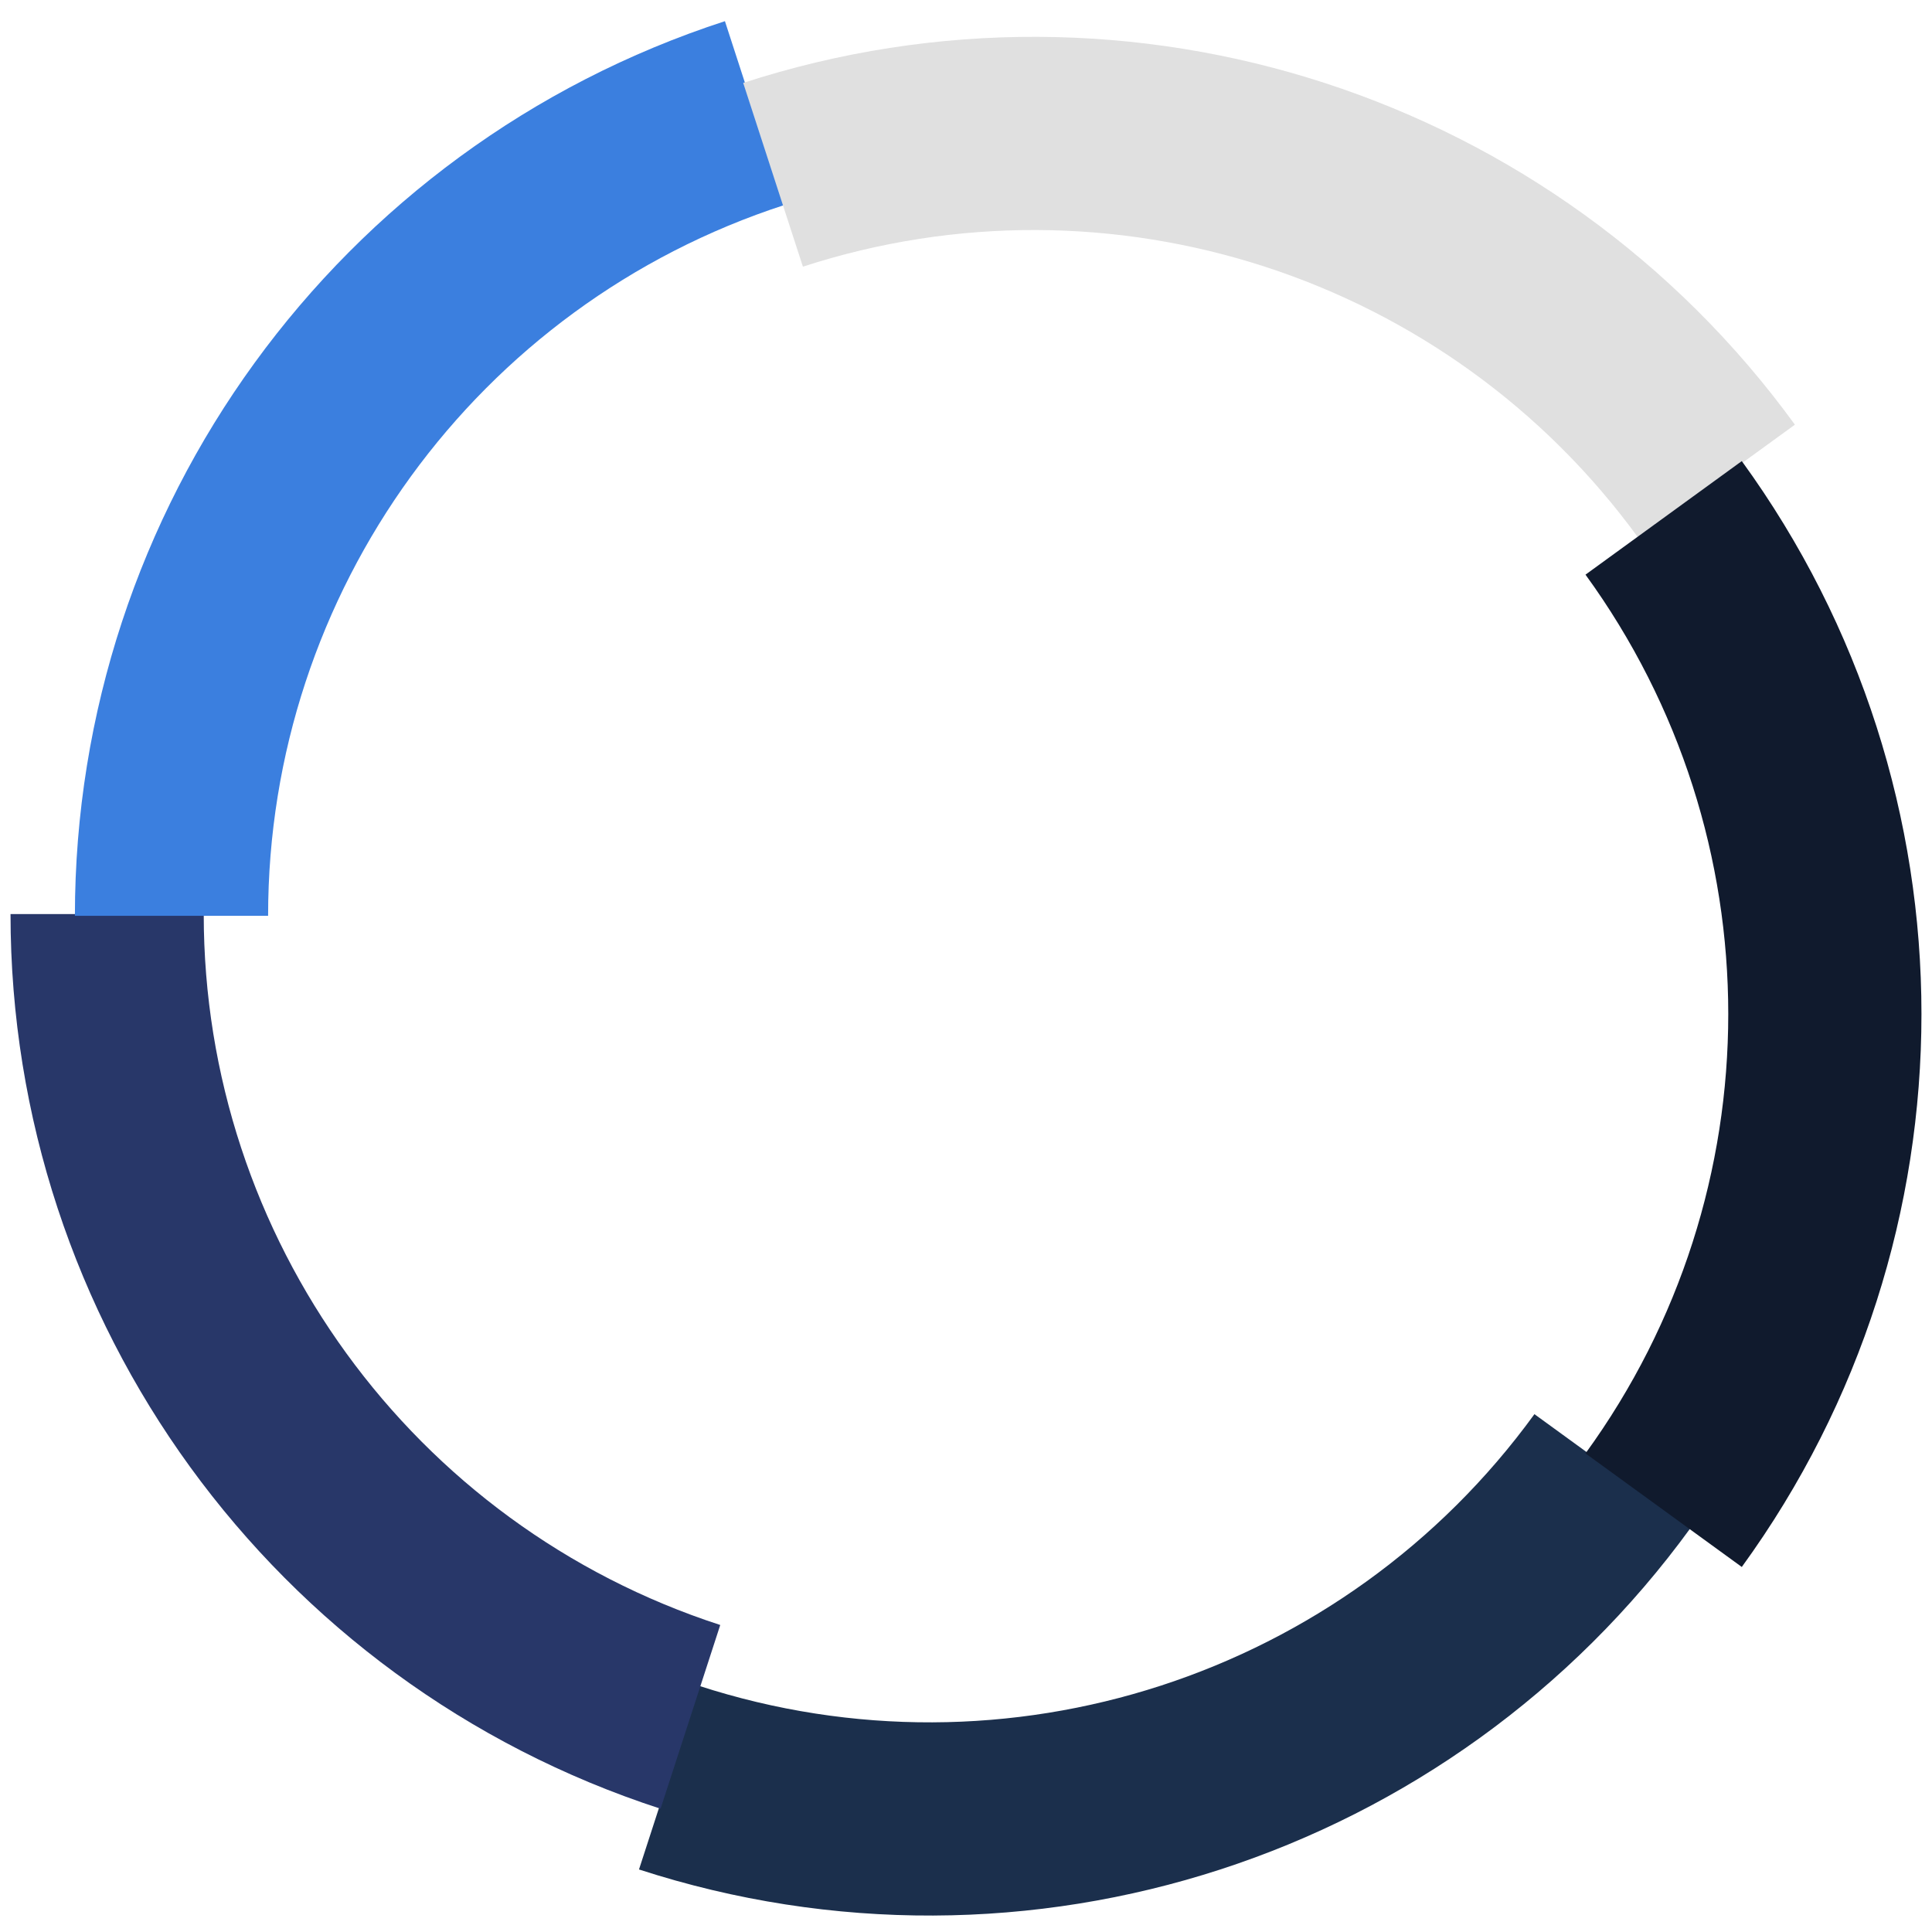 <?xml version="1.0" encoding="utf-8"?>
<!-- Generator: Adobe Illustrator 17.0.0, SVG Export Plug-In . SVG Version: 6.00 Build 0)  -->
<!DOCTYPE svg PUBLIC "-//W3C//DTD SVG 1.1//EN" "http://www.w3.org/Graphics/SVG/1.1/DTD/svg11.dtd">
<svg version="1.1" id="Calque_1_-_copie" xmlns="http://www.w3.org/2000/svg" xmlns:xlink="http://www.w3.org/1999/xlink" x="0px"
	 y="0px" width="100px" height="100px" viewBox="0 0 100 100" enable-background="new 0 0 100 100" xml:space="preserve">
<path fill="none" stroke="#1B2F4C" stroke-width="10" stroke-miterlimit="10" d="M83.467,76.136
	C72.341,91.449,52.622,97.856,34.619,92.008"/>
<path fill="none" stroke="#283769" stroke-width="10" stroke-miterlimit="10" d="M35.735,88.865
	c-18.003-5.848-30.19-22.623-30.19-41.552"/>
<path fill="none" stroke="#3B7FDF" stroke-width="10" stroke-miterlimit="10" d="M8.877,47.403c0-18.929,12.19-35.704,30.19-41.552"
	/>
<path fill="none" stroke="#E0E0E0" stroke-width="10" stroke-miterlimit="10" d="M40.013,9.047c18-5.848,37.722,0.559,48.846,15.873
	"/>
<path fill="none" stroke="#101A2D" stroke-width="10" stroke-miterlimit="10" d="M86.11,26.805
	c11.126,15.313,11.126,36.049,0,51.362"/>
</svg>
